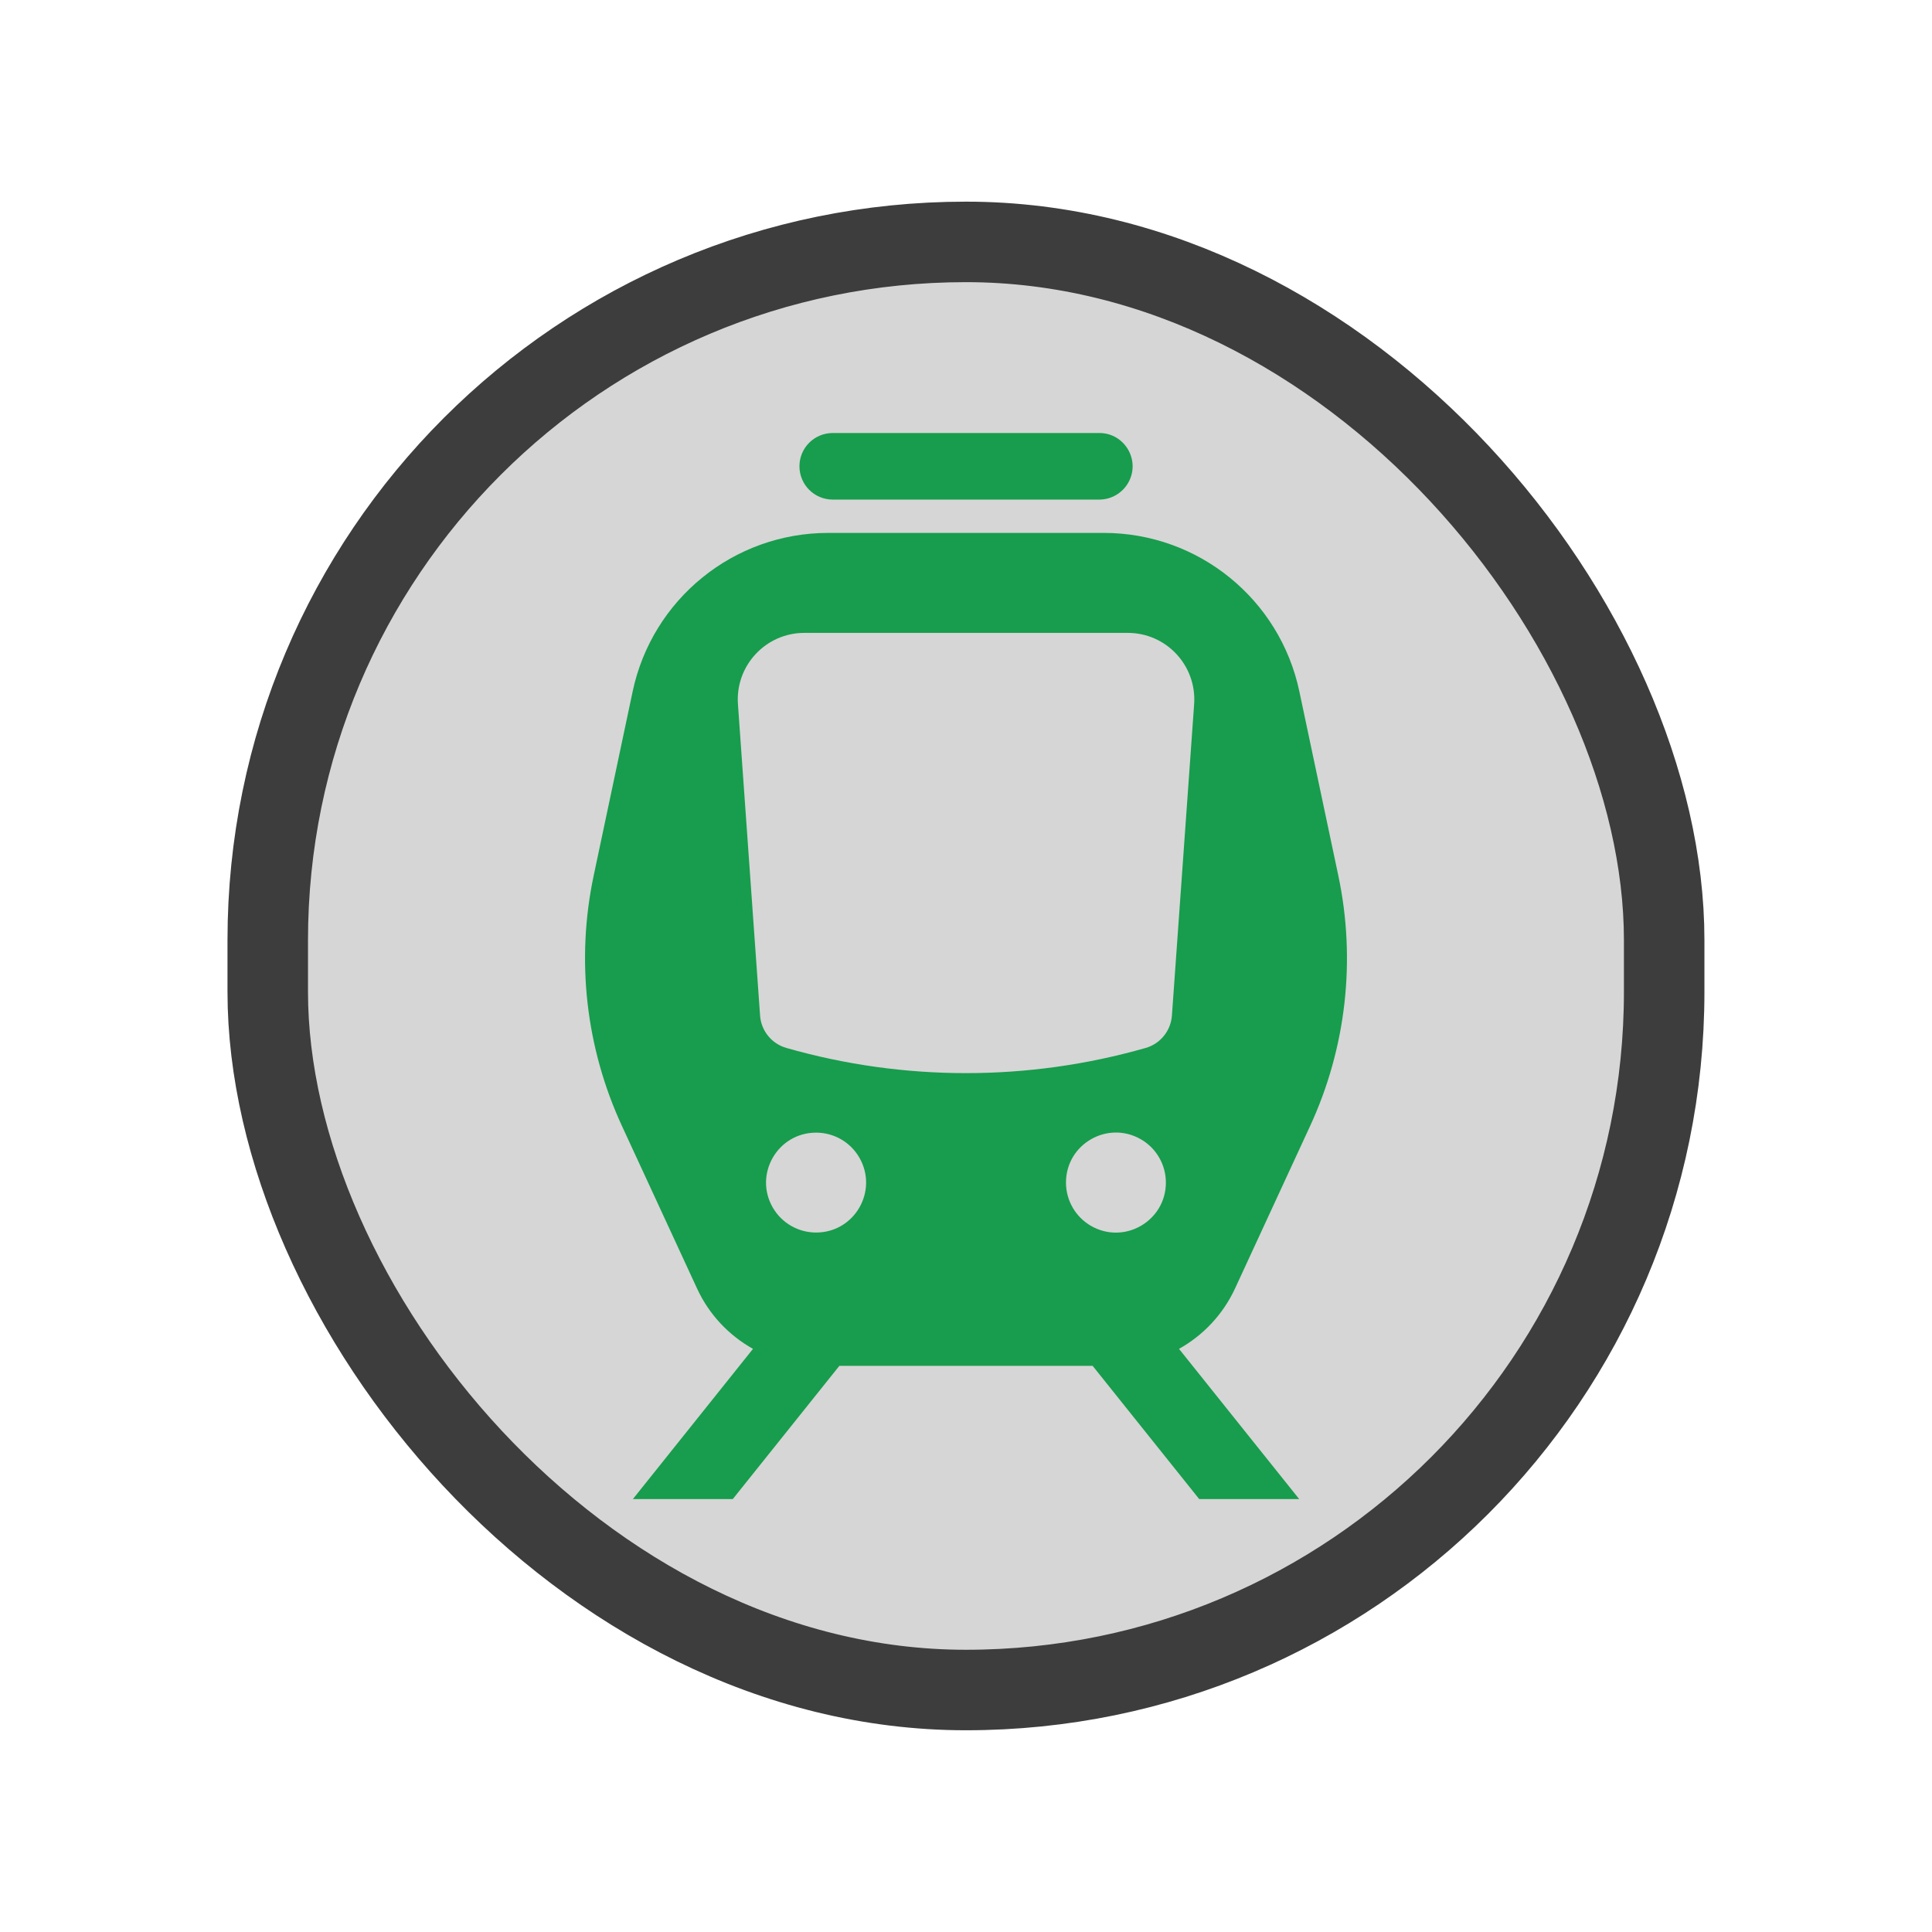 <?xml version="1.0" encoding="utf-8"?>
<svg width="24" height="24" viewBox="0 0 24 24" xmlns="http://www.w3.org/2000/svg">
  <rect x="3.326" y="3.005" width="17.347" height="17.989" style="stroke-linejoin: round; stroke-linecap: round; stroke: rgb(61, 61, 61); fill: rgb(214, 214, 214);" rx="8.674" ry="8.674"/>
  <path fill-rule="evenodd" clip-rule="evenodd" style="fill: #179d4d;" d="M 9.931 5.792 C 9.931 5.564 10.116 5.379 10.345 5.379 L 13.656 5.379 C 13.974 5.379 14.173 5.723 14.014 5.999 C 13.94 6.127 13.803 6.206 13.656 6.206 L 10.345 6.206 C 10.116 6.206 9.931 6.021 9.931 5.792 Z M 10.427 16.967 L 13.573 16.967 L 14.897 18.622 L 16.139 18.622 L 14.646 16.756 C 14.945 16.589 15.192 16.33 15.342 16.006 L 16.274 13.989 C 16.723 13.017 16.847 11.925 16.625 10.877 L 16.141 8.589 C 15.898 7.441 14.885 6.62 13.712 6.62 L 10.288 6.62 C 9.115 6.62 8.102 7.442 7.859 8.59 L 7.375 10.877 C 7.153 11.925 7.277 13.017 7.727 13.989 L 8.659 16.006 C 8.808 16.33 9.055 16.589 9.354 16.756 L 7.862 18.622 L 9.103 18.622 L 10.427 16.967 Z M 10.138 14.07 C 9.66 14.07 9.361 14.587 9.6 15.001 C 9.711 15.193 9.916 15.311 10.138 15.311 C 10.616 15.311 10.914 14.794 10.675 14.38 C 10.564 14.188 10.36 14.07 10.138 14.07 Z M 13.242 14.69 C 13.242 14.212 13.759 13.914 14.173 14.153 C 14.365 14.264 14.483 14.469 14.483 14.69 C 14.483 15.168 13.966 15.467 13.552 15.228 C 13.36 15.117 13.242 14.912 13.242 14.69 Z M 9.992 7.862 C 9.512 7.862 9.133 8.269 9.167 8.748 L 9.442 12.617 C 9.456 12.806 9.586 12.966 9.769 13.018 C 11.227 13.435 12.773 13.435 14.232 13.018 C 14.414 12.966 14.544 12.805 14.558 12.616 L 14.834 8.748 C 14.868 8.269 14.489 7.861 14.008 7.862 L 9.992 7.862 Z"/>
</svg>